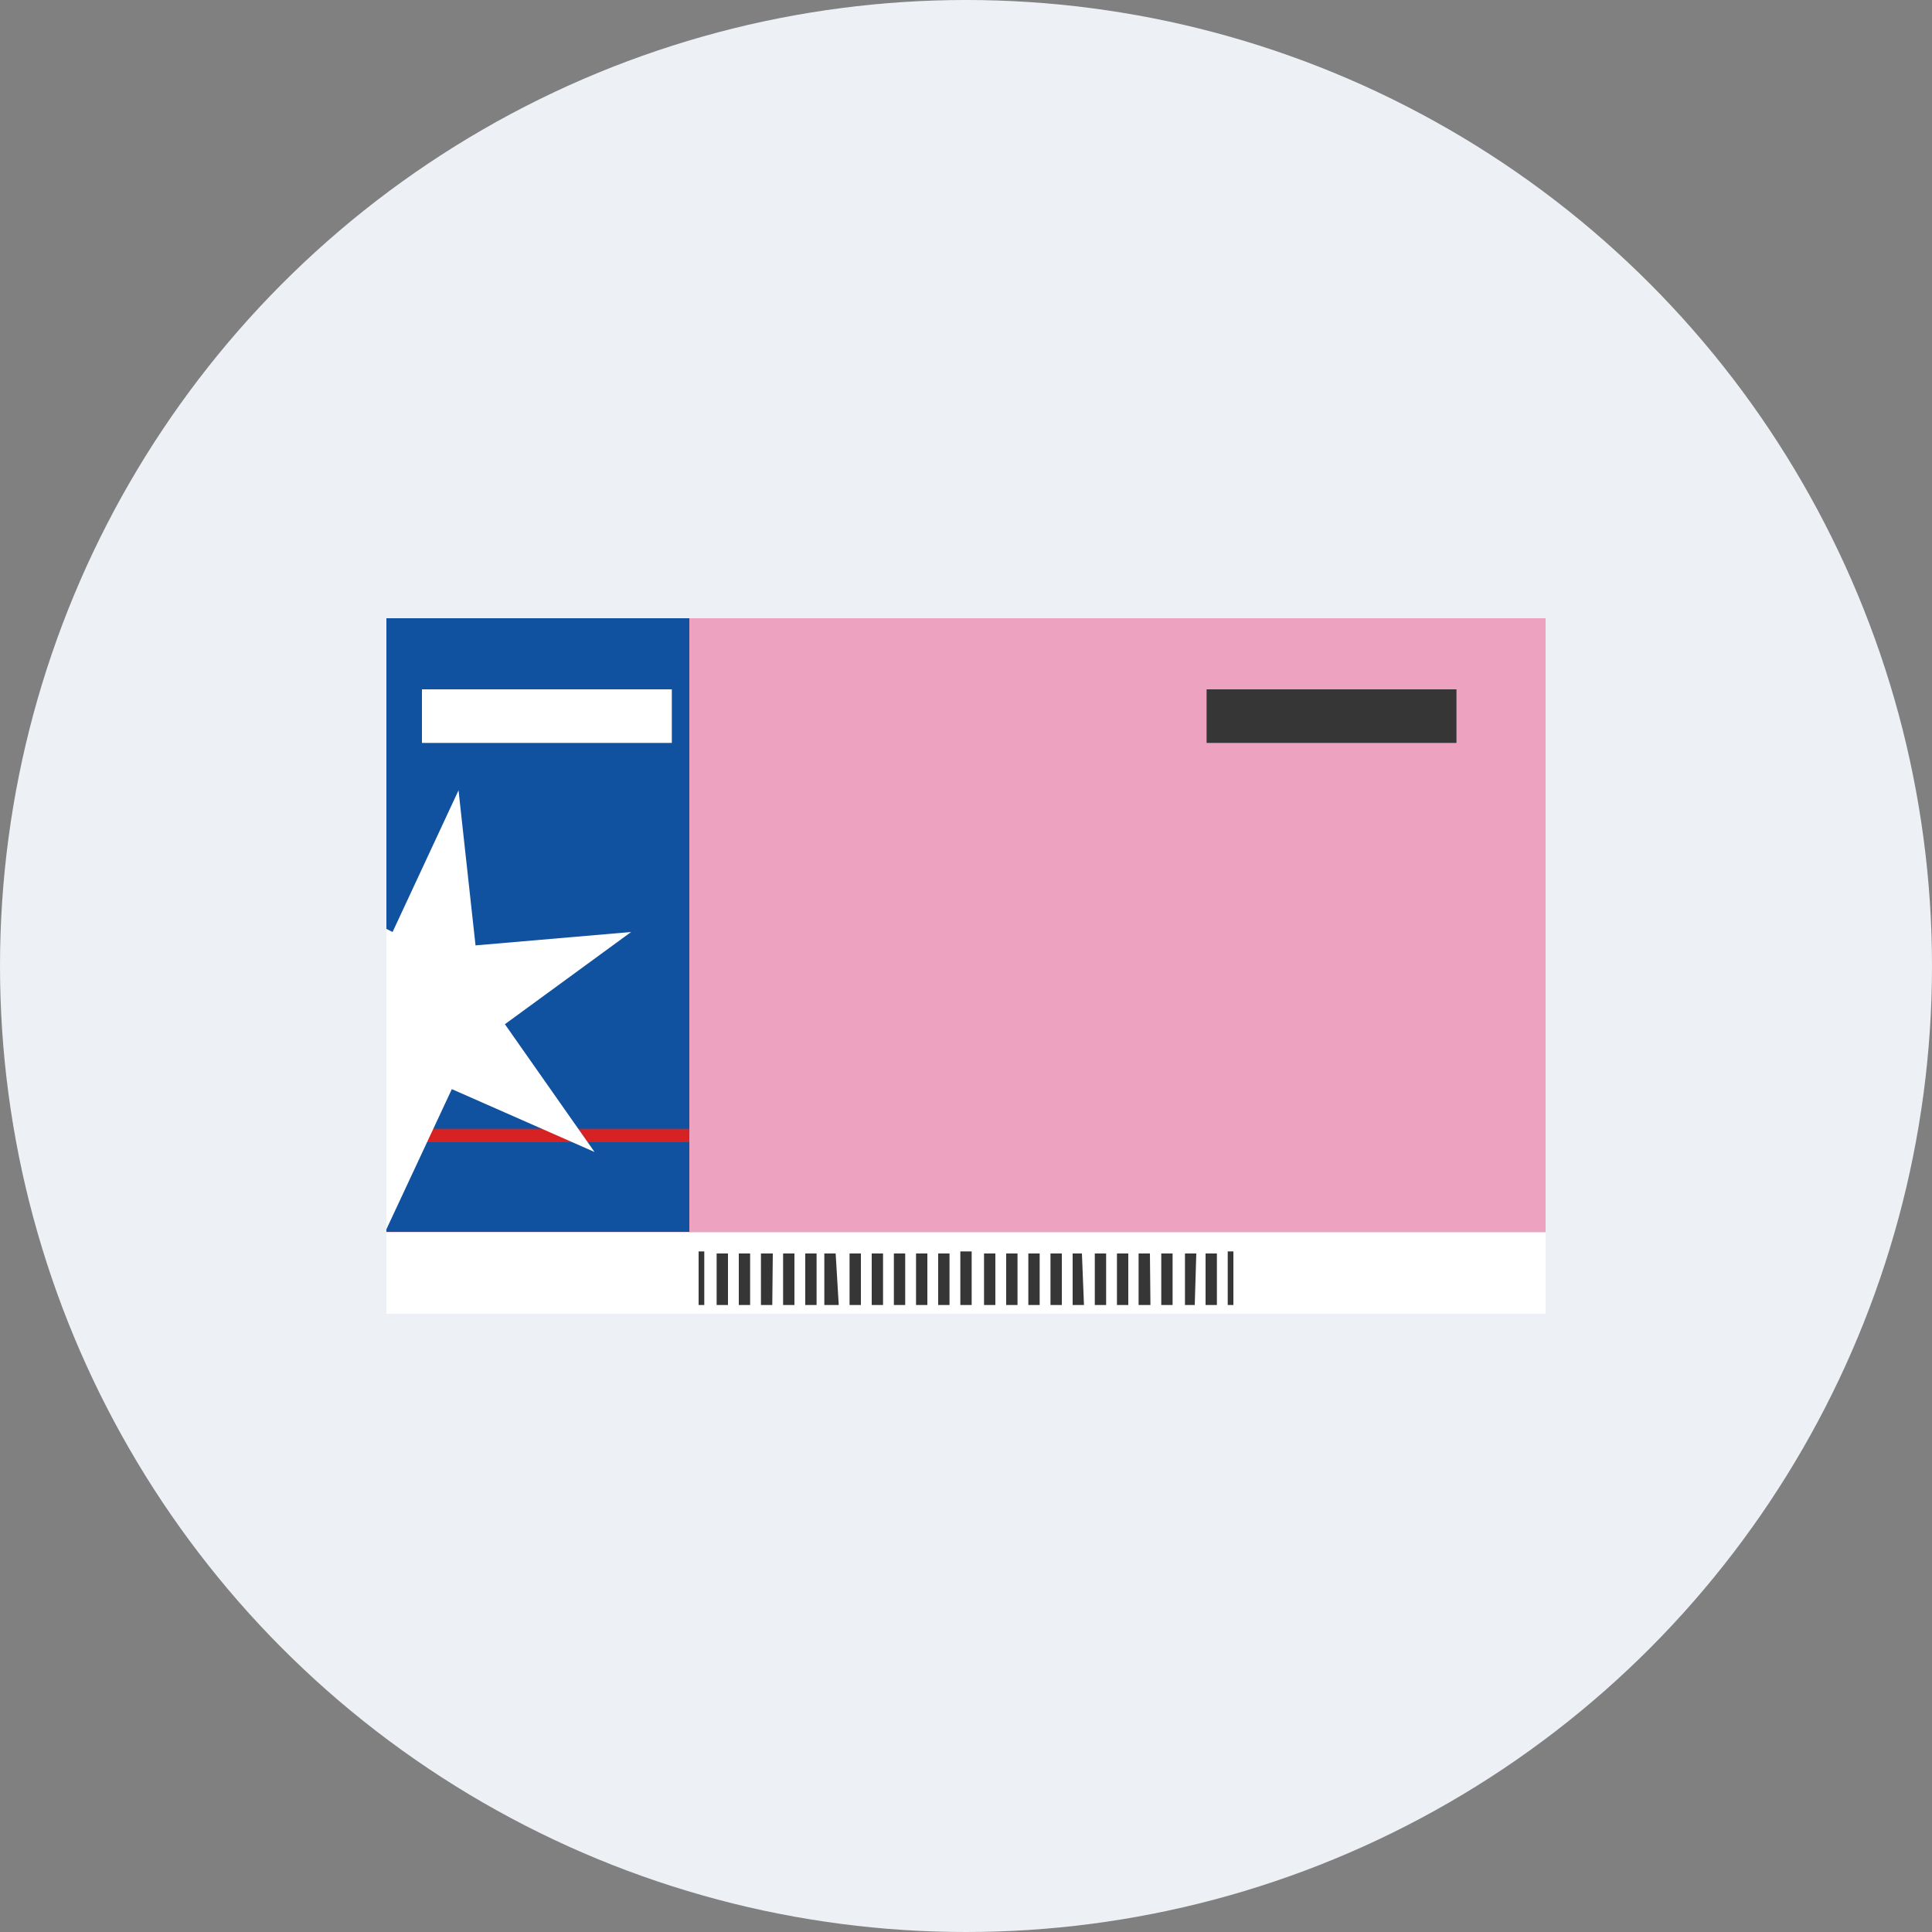 <svg xmlns="http://www.w3.org/2000/svg" viewBox="0 0 37.5 37.5"><rect x="0" y="0" width="37.5" height="37.5" fill="#808080" stroke="none"/><defs><style>.cls-1{fill:#edf0f5;}.cls-2{fill:#eda2c0;}.cls-3{fill:#fff;}.cls-4{fill:#1052a0;}.cls-5{fill:#363636;}.cls-6{fill:#d62222;}</style></defs><title>icon_business_info</title><g id="Layer_2" data-name="Layer 2"><g id="search_result" data-name="search result"><circle class="cls-1" cx="18.75" cy="18.75" r="18.75"/><rect class="cls-2" x="7.5" y="12" width="22.5" height="11.92"/><rect class="cls-3" x="7.5" y="23.92" width="22.5" height="1.58"/><rect class="cls-4" x="7.5" y="12" width="5.88" height="11.91"/><rect class="cls-5" x="23.42" y="13.38" width="4.85" height="1.04"/><rect class="cls-3" x="8.19" y="13.38" width="4.85" height="1.04"/><rect class="cls-6" x="7.5" y="21.91" width="5.88" height="0.26"/><polygon class="cls-3" points="9.8 19.88 11.54 22.36 8.77 21.14 7.5 23.86 7.5 18.03 7.62 18.09 8.9 15.34 9.23 18.35 12.25 18.09 9.8 19.88"/><rect class="cls-5" x="13.56" y="24.29" width="0.11" height="1.04"/><path class="cls-5" d="M18.43,25.33h-.22v-1h.22Zm-.43,0h-.22v-1H18Zm-.43,0h-.22v-1h.22Zm-.43,0h-.22v-1h.22Zm-.43,0h-.22v-1h.22Zm-.43,0H16v-1h.22Zm-.43,0h-.22v-1h.22Zm-.43,0h-.22v-1h.22Zm-.43,0h-.22v-1H15Zm-.43,0h-.22v-1h.22Zm-.43,0h-.22v-1h.22Z"/><rect class="cls-5" x="18.64" y="24.29" width="0.11" height="1.04"/><rect class="cls-5" x="18.75" y="24.29" width="0.11" height="1.04"/><path class="cls-5" d="M23.62,25.33H23.4v-1h.22Zm-.43,0H23v-1h.22Zm-.43,0h-.22v-1h.22Zm-.43,0H22.1v-1h.22Zm-.43,0h-.22v-1h.22Zm-.43,0h-.22v-1h.22Zm-.43,0h-.22v-1H21Zm-.43,0h-.22v-1h.22Zm-.43,0h-.22v-1h.22Zm-.43,0h-.22v-1h.22Zm-.43,0h-.22v-1h.22Z"/><rect class="cls-5" x="23.83" y="24.29" width="0.11" height="1.04"/></g></g></svg>